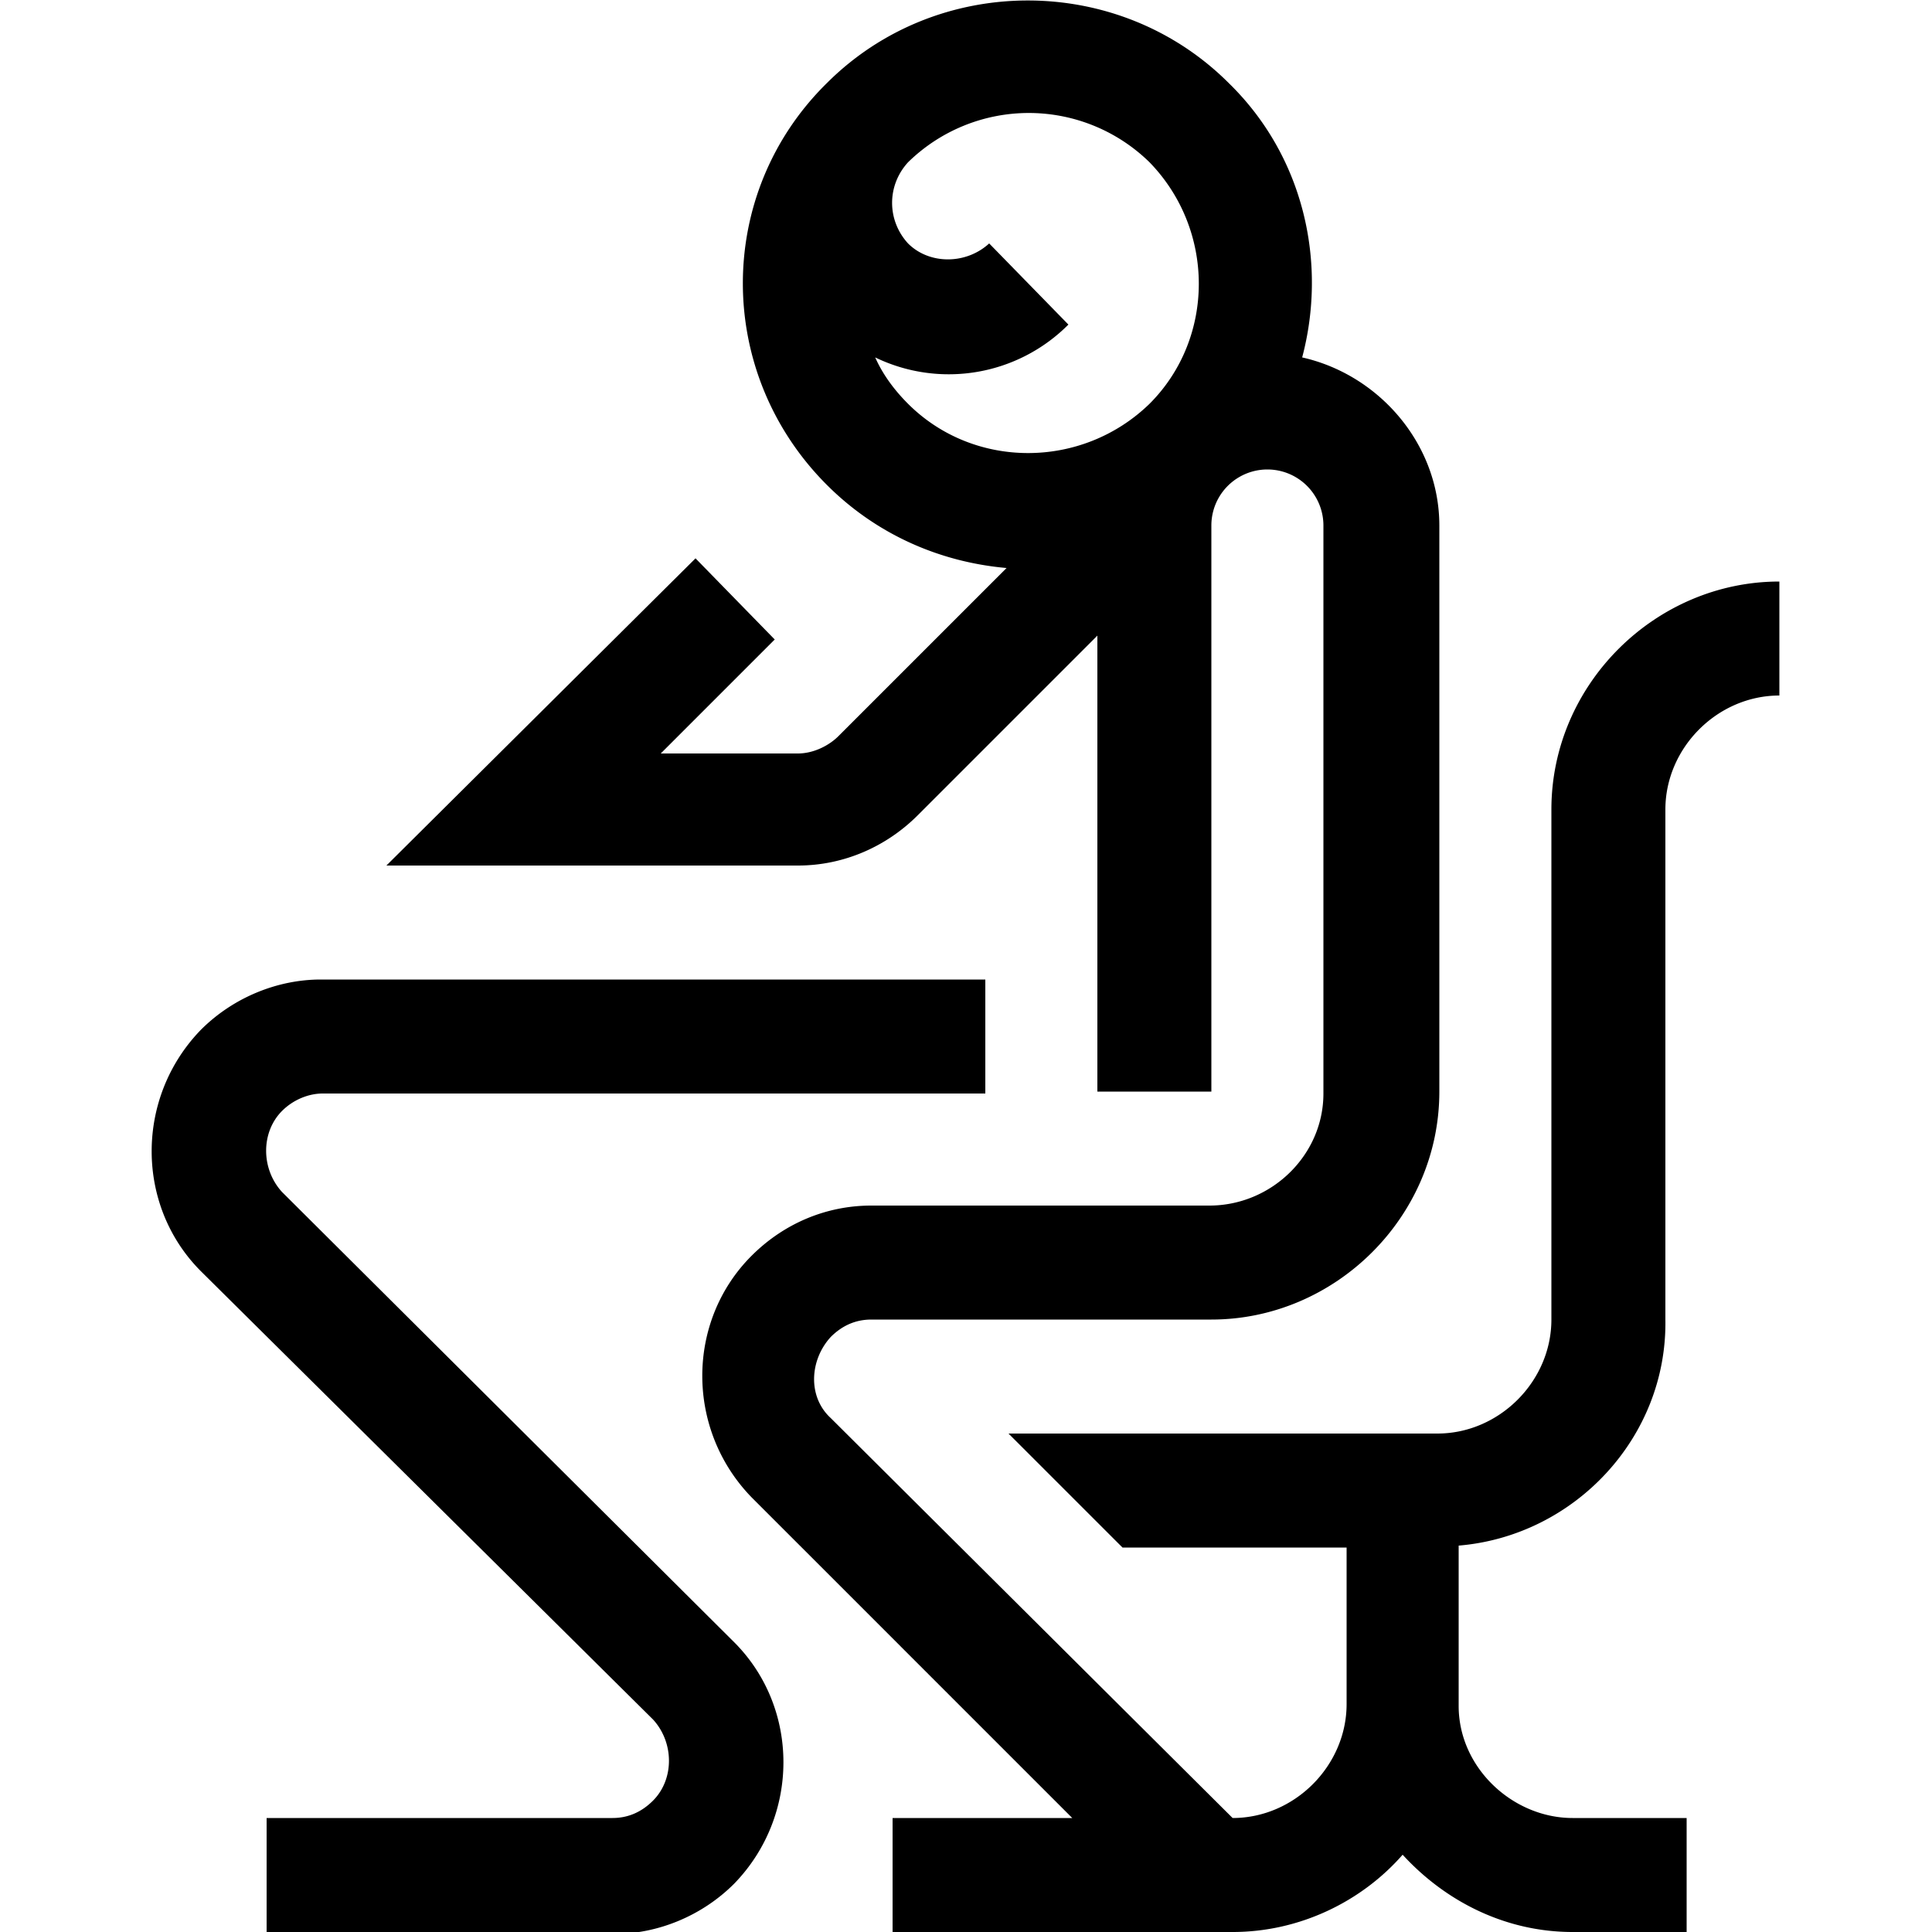 <svg xmlns="http://www.w3.org/2000/svg" viewBox="0 0 100 100"><path fill-rule="evenodd" d="M55.3 16.8a8.74 8.74 0 01-10 1.7c.4.9 1 1.7 1.7 2.4 3.4 3.4 9 3.4 12.5 0 3.4-3.4 3.4-9 0-12.5a8.93 8.93 0 00-12.5 0c-1.1 1.2-1.1 3 0 4.2 1.1 1.1 3 1.1 4.2 0l4.1 4.2zM20 44.8h21.3c2.4 0 4.6-1 6.2-2.6l9.3-9.3v23.6h5.9V27.2a2.9 2.9 0 015.8 0v29.4c0 3.2-2.7 5.8-5.9 5.8H45.1c-2.3 0-4.5.9-6.2 2.6-3.4 3.4-3.4 9 0 12.5l16.6 16.6h-9.3v5.9h17.6c3.5 0 6.7-1.6 8.8-4 2.2 2.4 5.3 4 8.8 4h5.9v-5.9h-5.9c-3.1 0-5.9-2.6-5.9-5.8V80c6-.5 10.8-5.6 10.7-11.7V41.9c0-3.2 2.7-5.9 5.9-5.9v-5.9c-6.4 0-11.8 5.3-11.8 11.8v26.4c0 3.2-2.7 5.9-5.9 5.9H52.2l5.9 5.9h11.6v8.1c0 3.2-2.7 5.9-5.9 5.9L43 73.4c-1.2-1.1-1.1-3 0-4.2.6-.6 1.3-.9 2.1-.9h17.6c6.4 0 11.8-5.3 11.8-11.8V27.2c0-4.2-3.1-7.8-7.1-8.7 1.3-4.9.1-10.4-3.8-14.2-5.7-5.7-15.1-5.7-20.8 0-5.8 5.7-5.8 15 0 20.8 2.6 2.6 5.9 4 9.3 4.3l-8.7 8.7c-.5.5-1.3.9-2.1.9h-7.1l5.9-5.9-4.1-4.2-16 15.9zm-6.3 49.3h18c.8 0 1.5-.3 2.1-.9 1.1-1.1 1.1-3 0-4.2L10.4 65.8c-3.4-3.4-3.4-9 0-12.5 1.7-1.7 4-2.6 6.2-2.6H51v5.9H16.7c-.7 0-1.5.3-2.1.9-1.1 1.1-1.1 3 0 4.2L38 85c3.4 3.4 3.4 9 0 12.5-1.7 1.7-4 2.6-6.2 2.6h-18v-6h-.1z" clip-rule="evenodd"/></svg>